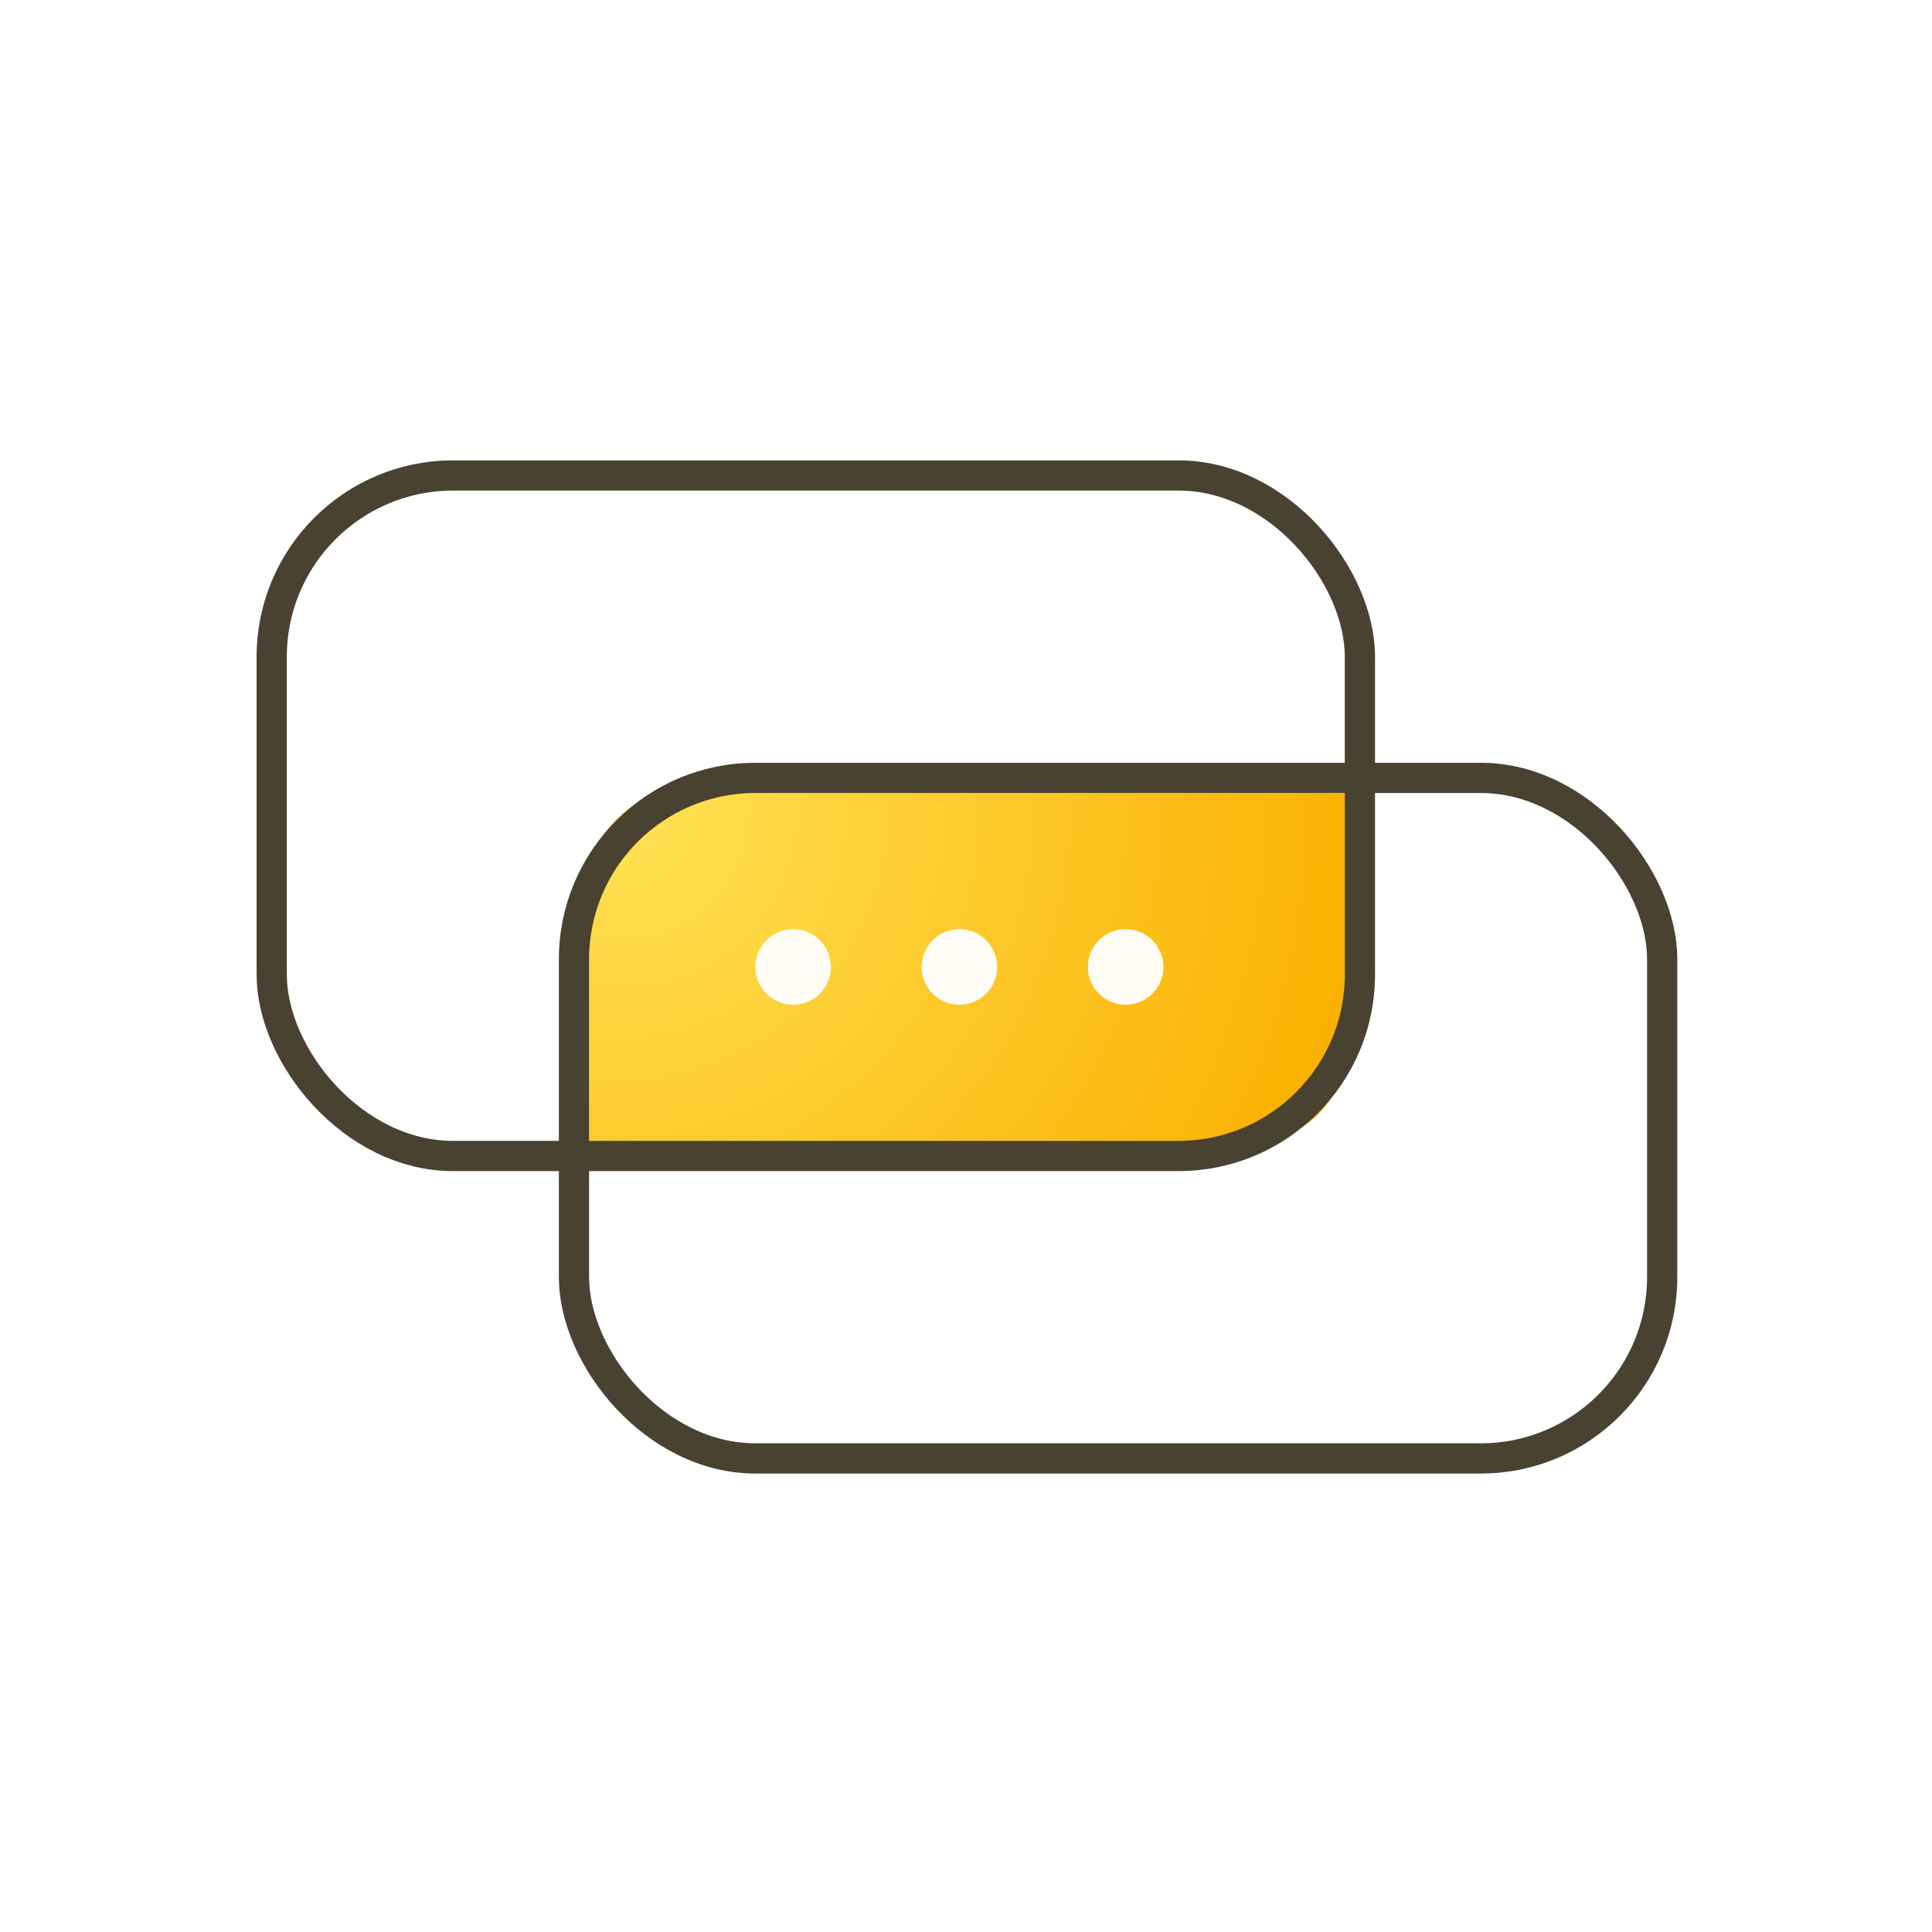 <?xml version="1.0" encoding="UTF-8"?>
<svg width="1024px" height="1024px" viewBox="0 0 1024 1024" version="1.1" xmlns="http://www.w3.org/2000/svg" xmlns:xlink="http://www.w3.org/1999/xlink">
    <!-- Generator: Sketch 52.5 (67469) - http://www.bohemiancoding.com/sketch -->
    <title>Icon_Art (Edit Me)</title>
    <desc>Created with Sketch.</desc>
    <defs>
        <radialGradient cx="4.199%" cy="4.961%" fx="4.199%" fy="4.961%" r="217.558%" gradientTransform="translate(0.042,0.05),scale(0.46,1),rotate(22.347),scale(1,1.007),translate(-0.042,-0.05)" id="radialGradient-1">
            <stop stop-color="#FFE255" offset="0%"></stop>
            <stop stop-color="#FAB000" offset="100%"></stop>
        </radialGradient>
    </defs>
    <g id="Icon_Art-(Edit-Me)" stroke="none" stroke-width="1" fill="none" fill-rule="evenodd">
        <rect id="Rectangle" fill="#FFFFFF" fill-rule="nonzero" x="0" y="0" width="1024" height="1024"></rect>
        <g id="Logo" transform="translate(136, 244)">
            <path d="M176.234,224.386 C176.234,197.845 197.751,176.328 224.299,176.328 L576.766,176.328 L576.766,312.614 C576.766,339.155 555.249,360.672 528.701,360.672 L176.234,360.672 L176.234,224.386 Z" id="Fill" fill="url(#radialGradient-1)" fill-rule="nonzero"></path>
            <rect id="Rectangle-Up" stroke="#494231" stroke-width="16.019" x="8.01" y="8.01" width="576.768" height="360.682" rx="96.114"></rect>
            <rect id="Rectangle-Down" stroke="#494231" stroke-width="16.019" x="168.222" y="168.308" width="576.768" height="360.682" rx="96.114"></rect>
            <g id="Circles" transform="translate(264.351, 248.463)" fill="#FFFFFF" fill-opacity="0.95">
                <ellipse id="Oval" cx="20.027" cy="20.037" rx="20.027" ry="20.037"></ellipse>
                <ellipse id="Oval" cx="108.144" cy="20.037" rx="20.027" ry="20.037"></ellipse>
                <ellipse id="Oval" cx="196.261" cy="20.037" rx="20.027" ry="20.037"></ellipse>
            </g>
        </g>
    </g>
</svg>